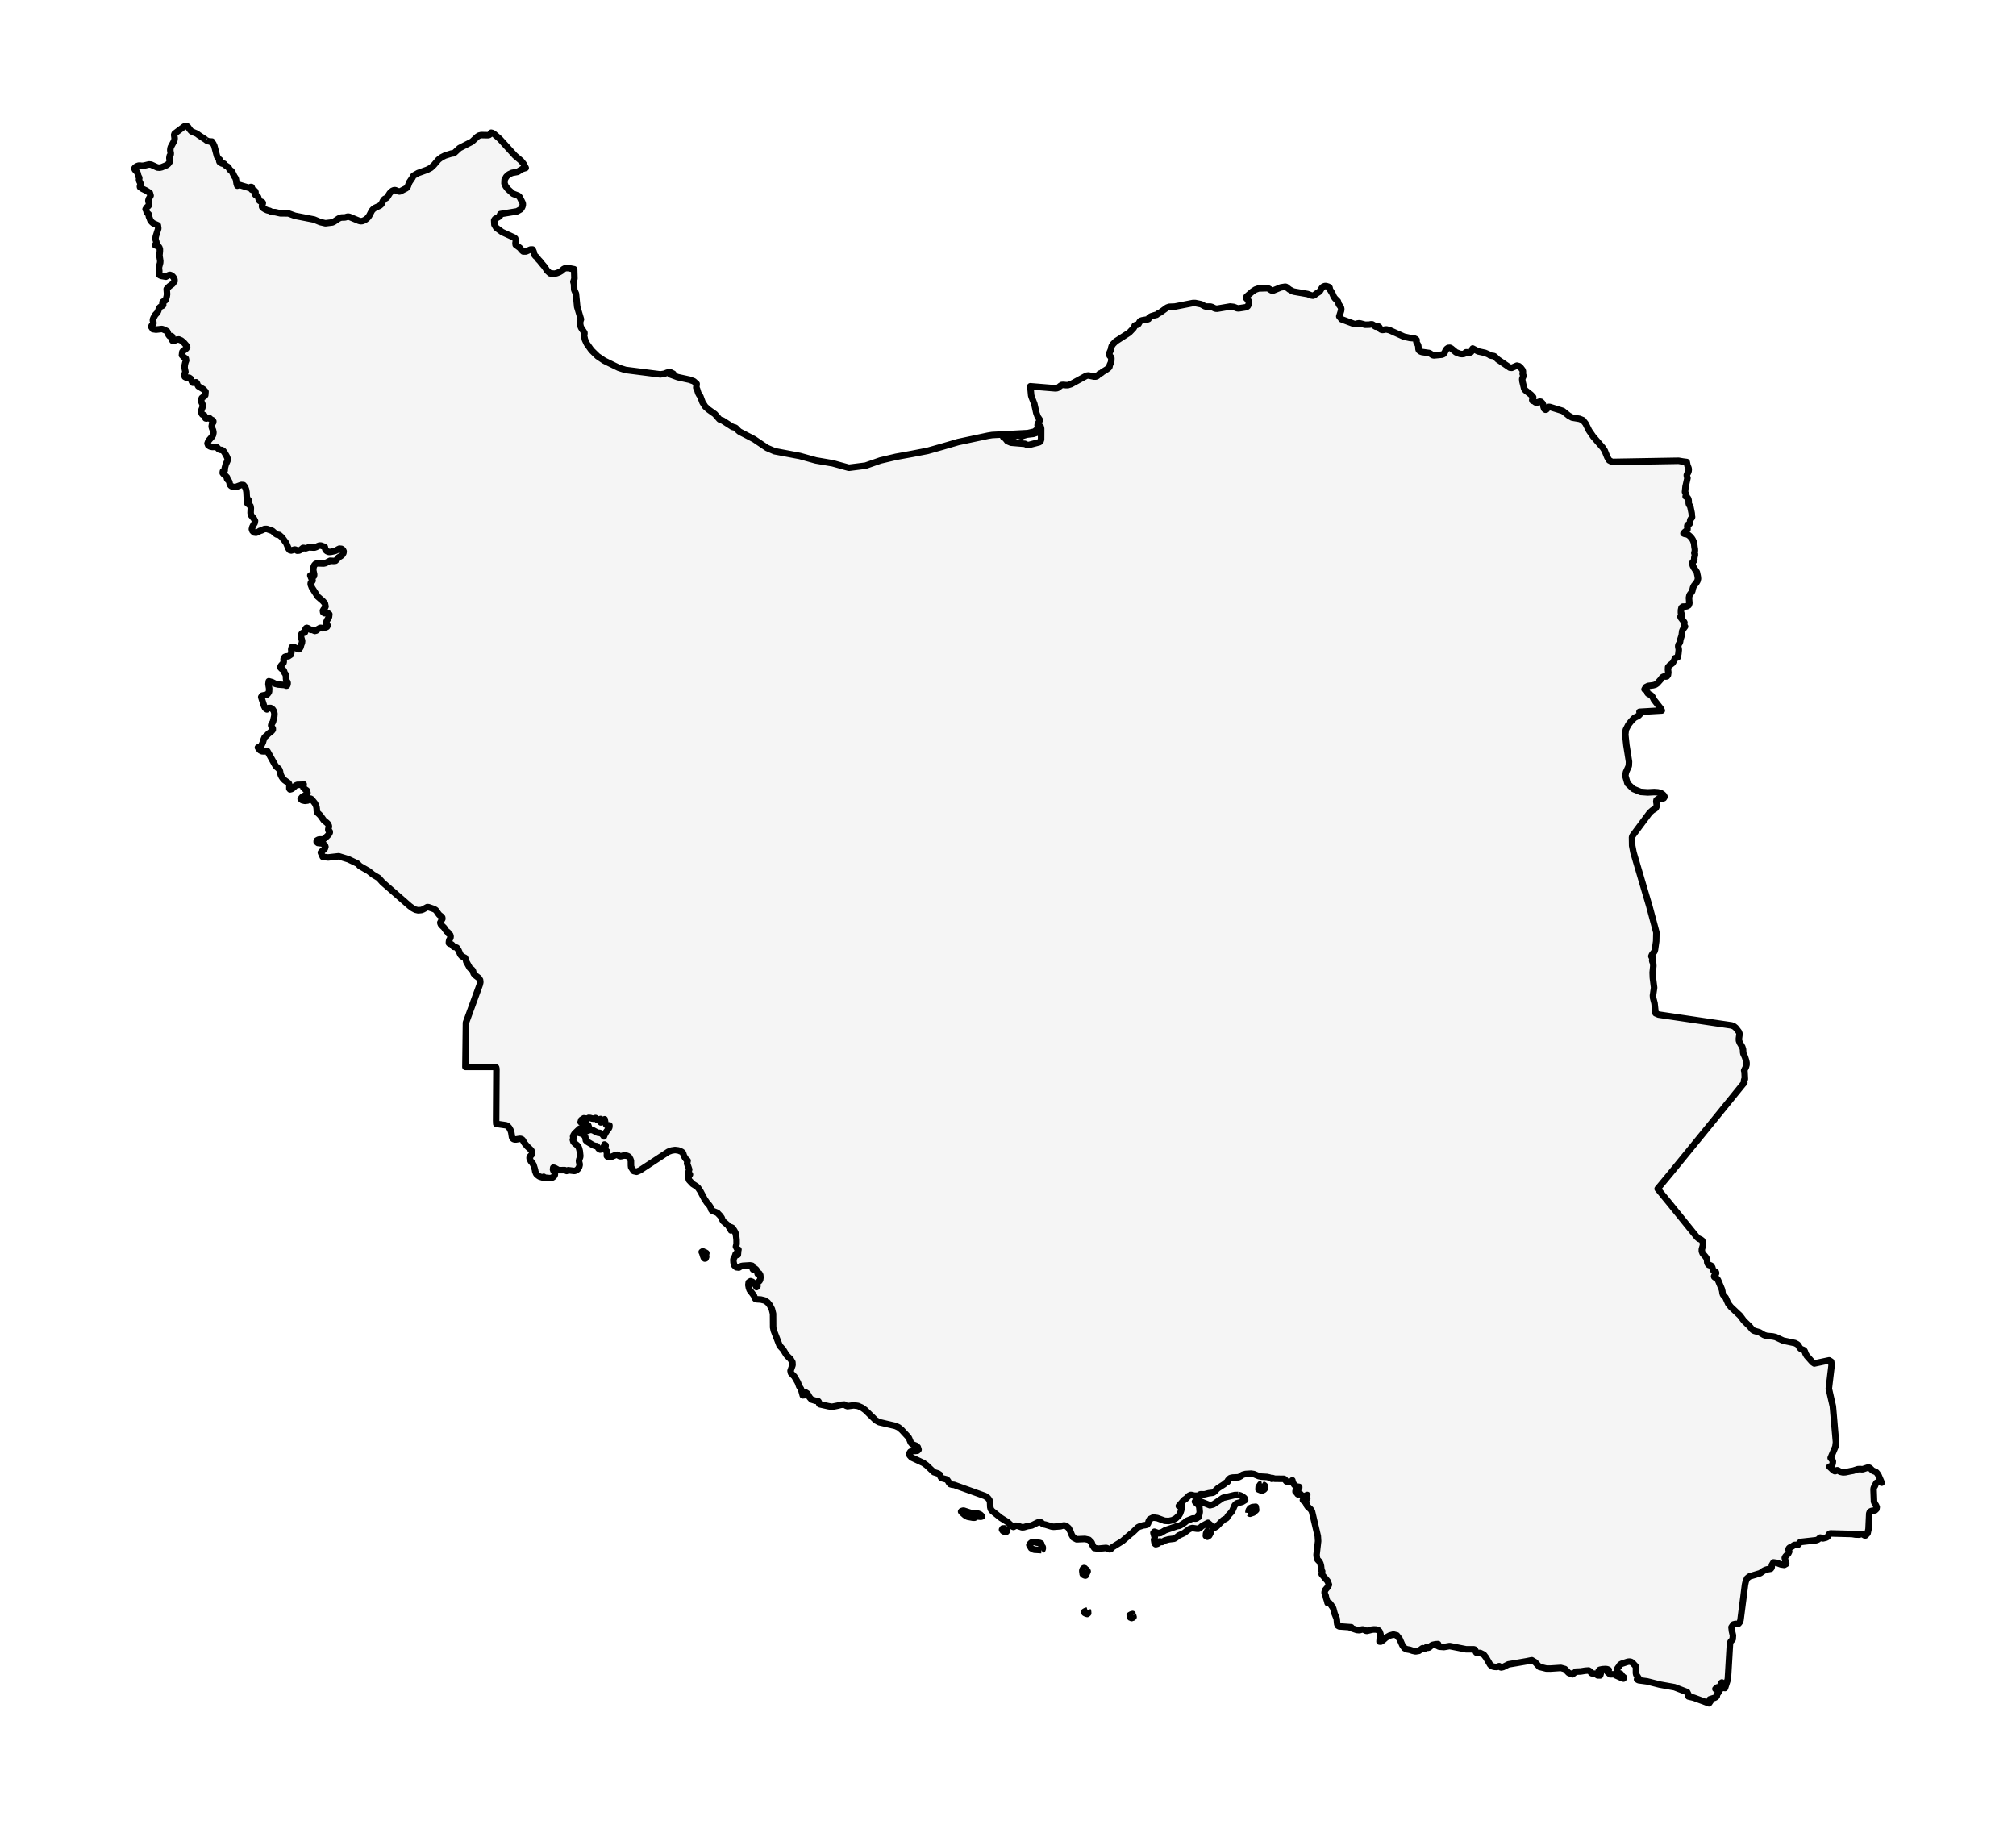 <?xml version="1.0" encoding="utf-8" standalone="no"?>
<!DOCTYPE svg PUBLIC "-//W3C//DTD SVG 1.1//EN"
  "http://www.w3.org/Graphics/SVG/1.1/DTD/svg11.dtd">
<svg xmlns:xlink="http://www.w3.org/1999/xlink" width="309.175pt" height="280.512pt" viewBox="0 0 309.175 280.512" xmlns="http://www.w3.org/2000/svg" version="1.1">
 <defs>
  <style type="text/css">*{stroke-linejoin: round; stroke-linecap: butt}</style>
 </defs>
 <g id="figure_1">
  <g id="patch_1">
   <path d="M 0 280.512 
L 309.175 280.512 
L 309.175 0 
L 0 0 
z
" style="fill: #ffffff"/>
  </g>
  <g id="axes_1">
   <g id="PatchCollection_1">
    <path d="M 31.595 21.46 
L 31.632 21.509 
L 31.83 21.614 
L 31.884 21.643 
L 32.181 21.696 
L 32.501 21.704 
L 32.459 21.779 
L 32.405 21.827 
L 32.698 22.019 
L 32.864 22.374 
L 33.28 23.954 
L 33.451 24.286 
L 33.741 24.521 
L 33.626 24.721 
L 33.677 24.838 
L 34.031 25.073 
L 34.104 25.087 
L 34.254 25.083 
L 34.362 25.11 
L 34.412 25.175 
L 34.442 25.249 
L 34.491 25.307 
L 34.992 25.622 
L 35.068 25.706 
L 35.114 25.823 
L 35.227 25.994 
L 35.367 26.149 
L 35.495 26.215 
L 35.607 26.374 
L 35.861 26.896 
L 35.945 27.068 
L 36.063 27.226 
L 36.159 27.403 
L 36.304 28.223 
L 36.394 28.472 
L 36.758 28.368 
L 38.204 28.808 
L 38.24 28.777 
L 38.336 28.717 
L 38.462 28.671 
L 38.593 28.685 
L 38.631 28.789 
L 38.596 28.943 
L 38.593 29.084 
L 38.729 29.145 
L 38.923 29.18 
L 39.108 29.287 
L 39.187 29.464 
L 39.067 29.706 
L 39.159 29.873 
L 39.28 29.956 
L 39.409 30.027 
L 39.54 30.155 
L 39.597 30.285 
L 39.706 30.638 
L 39.776 30.777 
L 39.908 30.867 
L 40.239 31.005 
L 40.306 31.115 
L 40.275 31.284 
L 40.218 31.422 
L 40.177 31.561 
L 40.202 31.738 
L 40.362 31.913 
L 40.657 32.096 
L 40.973 32.239 
L 41.139 32.28 
L 41.357 32.334 
L 41.643 32.488 
L 41.708 32.501 
L 41.814 32.523 
L 42.198 32.535 
L 42.989 32.714 
L 44.225 32.726 
L 44.936 32.984 
L 45.255 33.099 
L 48.181 33.669 
L 49.099 34.053 
L 49.905 34.241 
L 50.041 34.224 
L 50.966 34.111 
L 51.209 34.003 
L 51.93 33.519 
L 52.199 33.398 
L 52.383 33.36 
L 52.922 33.34 
L 53.258 33.239 
L 53.406 33.221 
L 53.595 33.259 
L 55.041 33.856 
L 55.291 33.92 
L 55.541 33.907 
L 55.842 33.794 
L 56.066 33.664 
L 56.281 33.5 
L 56.473 33.303 
L 56.632 33.068 
L 57.023 32.32 
L 57.208 32.099 
L 57.462 31.902 
L 58.266 31.523 
L 58.495 31.321 
L 58.728 30.822 
L 58.896 30.579 
L 59.004 30.497 
L 59.233 30.381 
L 59.344 30.299 
L 59.423 30.198 
L 59.779 29.627 
L 59.968 29.426 
L 60.179 29.264 
L 60.182 29.262 
L 60.413 29.164 
L 60.631 29.159 
L 61.018 29.318 
L 61.226 29.37 
L 61.395 29.341 
L 62.226 28.908 
L 62.321 28.859 
L 62.466 28.701 
L 62.537 28.579 
L 62.771 27.955 
L 63.273 27.216 
L 63.321 27.052 
L 63.456 26.911 
L 64.12 26.538 
L 65.503 26.042 
L 65.664 25.958 
L 66.081 25.74 
L 66.54 25.309 
L 66.542 25.307 
L 67.232 24.491 
L 67.685 24.142 
L 68.266 23.848 
L 69.237 23.544 
L 69.549 23.512 
L 69.728 23.399 
L 70.463 22.715 
L 70.712 22.587 
L 72.382 21.725 
L 72.978 21.169 
L 73.194 20.967 
L 73.463 20.796 
L 73.793 20.714 
L 74.849 20.733 
L 75.019 20.694 
L 75.164 20.571 
L 75.325 20.351 
L 75.331 20.353 
L 75.521 20.397 
L 75.79 20.566 
L 76.64 21.293 
L 78.973 23.859 
L 79.924 24.665 
L 80.315 25.156 
L 80.623 25.752 
L 80.477 25.794 
L 80.117 25.9 
L 79.386 26.353 
L 78.517 26.514 
L 78.049 26.736 
L 77.648 27.089 
L 77.392 27.556 
L 77.366 28.121 
L 77.553 28.562 
L 77.891 29.003 
L 78.682 29.71 
L 79.475 30.013 
L 79.684 30.202 
L 80.103 31.028 
L 80.177 31.236 
L 80.17 31.465 
L 80.105 31.688 
L 80.102 31.695 
L 79.995 31.907 
L 79.869 32.081 
L 79.867 32.081 
L 79.866 32.085 
L 79.294 32.412 
L 76.731 32.832 
L 76.683 32.938 
L 76.686 33.062 
L 76.646 33.168 
L 75.919 33.584 
L 75.79 33.771 
L 75.823 34.448 
L 76.098 34.917 
L 77.001 35.585 
L 78.838 36.426 
L 79.013 36.563 
L 79.05 36.699 
L 79.115 36.938 
L 79.058 37.26 
L 79.084 37.537 
L 79.757 38.038 
L 79.975 38.337 
L 80.226 38.558 
L 80.653 38.567 
L 81.356 38.262 
L 81.683 38.262 
L 81.842 38.618 
L 81.939 39.054 
L 82.118 39.277 
L 82.34 39.466 
L 82.569 39.797 
L 82.802 40.035 
L 83.009 40.307 
L 83.354 40.712 
L 83.534 40.924 
L 83.913 41.514 
L 84.356 41.915 
L 84.427 41.92 
L 85.068 41.97 
L 85.402 41.881 
L 85.778 41.732 
L 86.129 41.527 
L 86.403 41.27 
L 86.714 41.112 
L 87.158 41.115 
L 88.054 41.289 
L 88.095 42.734 
L 87.938 43.216 
L 88.035 43.566 
L 88.062 44.435 
L 88.324 45.042 
L 88.519 47.054 
L 89.093 48.971 
L 88.983 49.286 
L 88.969 49.66 
L 89.029 50.015 
L 89.135 50.268 
L 89.626 51.017 
L 89.63 51.187 
L 89.587 51.334 
L 89.566 51.452 
L 89.712 52.097 
L 90.001 52.715 
L 90.705 53.707 
L 91.639 54.62 
L 92.653 55.305 
L 94.892 56.402 
L 95.932 56.733 
L 101.268 57.412 
L 101.841 57.329 
L 102.314 57.146 
L 102.762 57.068 
L 103.257 57.311 
L 103.125 57.331 
L 102.972 57.291 
L 102.891 57.279 
L 102.783 57.412 
L 103.941 57.837 
L 105.746 58.229 
L 106.397 58.468 
L 106.836 58.861 
L 106.781 59.454 
L 106.903 59.683 
L 107.084 60.277 
L 107.21 60.515 
L 107.411 60.81 
L 107.738 61.699 
L 108.155 62.35 
L 108.639 62.789 
L 109.642 63.506 
L 110.328 64.295 
L 110.538 64.414 
L 110.808 64.487 
L 112.343 65.474 
L 112.631 65.537 
L 112.825 65.621 
L 113.235 66.042 
L 113.441 66.211 
L 115.631 67.344 
L 117.628 68.691 
L 118.793 69.194 
L 122.669 69.925 
L 125.143 70.61 
L 127.709 71.048 
L 130.181 71.732 
L 132.75 71.406 
L 135.033 70.61 
L 137.42 70.048 
L 139.893 69.599 
L 142.262 69.139 
L 144.638 68.466 
L 146.932 67.793 
L 151.538 66.812 
L 152.16 66.713 
L 157.623 66.418 
L 158.62 66.192 
L 159.297 65.649 
L 159.265 66.274 
L 158.479 66.535 
L 157.492 66.651 
L 156.857 66.839 
L 156.683 66.922 
L 156.484 66.892 
L 156.113 66.782 
L 155.904 66.813 
L 155.519 66.954 
L 155.306 66.996 
L 154.493 66.894 
L 153.781 66.894 
L 153.889 67.079 
L 154.085 67.14 
L 154.54 67.119 
L 154.263 67.208 
L 154.154 67.221 
L 154.489 67.645 
L 155.056 67.886 
L 157.214 68.068 
L 157.431 68.185 
L 157.668 68.264 
L 159.406 67.811 
L 159.57 67.68 
L 159.665 67.406 
L 159.672 65.706 
L 159.596 65.425 
L 159.392 65.312 
L 159.129 65.213 
L 159.168 64.973 
L 159.485 64.414 
L 159.155 63.927 
L 158.933 63.323 
L 158.624 61.934 
L 158.204 60.861 
L 158.14 60.627 
L 158.009 59.234 
L 161.797 59.546 
L 162.072 59.532 
L 162.323 59.431 
L 162.58 59.198 
L 162.837 59.035 
L 163.14 59.022 
L 163.46 59.062 
L 163.767 59.061 
L 164.262 58.906 
L 166.61 57.621 
L 166.924 57.575 
L 167.769 57.75 
L 168.076 57.745 
L 168.284 57.653 
L 168.626 57.306 
L 168.9 57.202 
L 169.073 57.048 
L 169.733 56.639 
L 170.085 56.361 
L 170.149 56.243 
L 170.192 55.991 
L 170.382 55.578 
L 170.425 55.344 
L 170.442 54.949 
L 170.425 54.834 
L 170.362 54.725 
L 170.198 54.587 
L 170.149 54.497 
L 170.135 54.151 
L 170.363 53.64 
L 170.425 53.313 
L 170.501 53.053 
L 170.682 52.779 
L 171.098 52.354 
L 173.182 51.006 
L 173.831 50.327 
L 173.94 50.155 
L 174.013 49.932 
L 174.181 49.845 
L 174.376 49.815 
L 174.525 49.762 
L 174.626 49.635 
L 174.778 49.335 
L 174.897 49.21 
L 175.165 49.125 
L 175.967 48.983 
L 176.138 48.92 
L 176.264 48.66 
L 176.565 48.502 
L 177.198 48.302 
L 177.356 48.282 
L 177.643 48.062 
L 177.93 47.925 
L 178.961 47.178 
L 179.298 47.05 
L 180.181 47.015 
L 182.925 46.475 
L 183.338 46.476 
L 184.198 46.654 
L 184.74 46.948 
L 184.944 47.012 
L 185.651 47.019 
L 185.885 47.087 
L 186.262 47.274 
L 186.456 47.333 
L 186.67 47.343 
L 188.655 47.005 
L 189.216 47.072 
L 189.284 47.098 
L 189.716 47.265 
L 189.941 47.294 
L 191.13 47.107 
L 191.348 46.955 
L 191.487 46.696 
L 191.536 46.391 
L 191.47 46.105 
L 191.093 45.7 
L 191.18 45.476 
L 192.056 44.718 
L 192.523 44.412 
L 193.028 44.232 
L 194.301 44.194 
L 194.538 44.248 
L 194.731 44.358 
L 194.906 44.488 
L 195.093 44.569 
L 195.317 44.531 
L 196.43 44.075 
L 197.094 43.969 
L 197.228 43.993 
L 197.771 44.406 
L 198.246 44.661 
L 198.461 44.727 
L 200.55 45.093 
L 201.101 45.305 
L 201.384 45.347 
L 201.635 45.216 
L 201.829 45.054 
L 202.278 44.776 
L 202.443 44.61 
L 202.722 44.155 
L 202.765 44.112 
L 202.886 43.99 
L 203.127 43.88 
L 203.279 43.862 
L 203.431 43.88 
L 203.728 43.974 
L 203.882 44.067 
L 203.92 44.174 
L 203.926 44.296 
L 203.985 44.441 
L 204.305 44.948 
L 204.556 45.517 
L 204.718 45.747 
L 205.173 46.206 
L 205.334 46.698 
L 205.631 47.093 
L 205.699 47.381 
L 205.665 47.655 
L 205.391 48.523 
L 205.742 48.96 
L 207.74 49.704 
L 207.959 49.675 
L 208.176 49.613 
L 208.411 49.578 
L 208.643 49.606 
L 209.351 49.798 
L 210.028 49.784 
L 210.236 49.734 
L 210.445 49.737 
L 210.632 49.845 
L 210.805 49.987 
L 210.983 50.093 
L 211.051 50.099 
L 211.101 50.104 
L 211.328 50.054 
L 211.442 50.081 
L 211.54 50.171 
L 211.666 50.42 
L 211.748 50.522 
L 211.956 50.603 
L 212.184 50.586 
L 212.418 50.535 
L 212.643 50.519 
L 213.124 50.641 
L 215.3 51.621 
L 216.216 51.823 
L 216.683 51.861 
L 216.907 51.909 
L 217.141 52.017 
L 217.247 52.128 
L 217.249 52.242 
L 217.219 52.36 
L 217.23 52.487 
L 217.449 52.872 
L 217.498 52.994 
L 217.534 53.294 
L 217.536 53.522 
L 217.603 53.709 
L 217.84 53.894 
L 218.076 53.979 
L 219.158 54.131 
L 219.333 54.21 
L 219.699 54.456 
L 219.893 54.504 
L 221.15 54.387 
L 221.391 54.278 
L 221.577 54.006 
L 221.705 53.731 
L 221.871 53.5 
L 222.086 53.353 
L 222.358 53.333 
L 222.584 53.444 
L 223.281 54.025 
L 223.881 54.257 
L 224.195 54.301 
L 224.508 54.27 
L 224.629 54.201 
L 224.716 54.103 
L 224.815 54.027 
L 224.973 54.027 
L 225.269 54.08 
L 225.411 54.07 
L 225.557 54.023 
L 225.742 53.806 
L 225.776 53.561 
L 225.852 53.447 
L 226.685 53.884 
L 227.762 54.117 
L 228.31 54.354 
L 228.505 54.487 
L 228.69 54.543 
L 229.093 54.6 
L 229.247 54.681 
L 229.7 55.123 
L 231.552 56.38 
L 231.849 56.406 
L 232.628 56.07 
L 232.948 56.149 
L 233.227 56.399 
L 233.495 56.749 
L 233.56 56.967 
L 233.516 57.331 
L 233.6 57.511 
L 233.638 57.648 
L 233.581 57.795 
L 233.495 57.956 
L 233.449 58.14 
L 233.482 58.484 
L 233.755 59.617 
L 233.917 59.843 
L 234.786 60.526 
L 235.047 60.801 
L 235.129 60.912 
L 235.112 60.992 
L 235.062 61.047 
L 235.042 61.092 
L 235.024 61.203 
L 234.983 61.338 
L 235.023 61.456 
L 235.251 61.513 
L 235.341 61.601 
L 235.453 61.686 
L 235.571 61.742 
L 235.686 61.748 
L 236.126 61.584 
L 236.331 61.618 
L 236.564 61.854 
L 236.663 62.11 
L 236.729 62.421 
L 236.825 62.694 
L 237.011 62.833 
L 237.143 62.806 
L 237.241 62.707 
L 237.403 62.465 
L 237.534 62.399 
L 237.681 62.409 
L 239.68 63.025 
L 240.591 63.755 
L 241.1 64.039 
L 242.239 64.231 
L 242.762 64.446 
L 243.173 64.968 
L 243.694 66.021 
L 244.335 66.951 
L 245.806 68.656 
L 246.099 69.106 
L 246.502 70.114 
L 246.787 70.593 
L 247.246 70.836 
L 249.453 70.798 
L 251.394 70.765 
L 254.355 70.713 
L 256.001 70.685 
L 257.424 70.661 
L 258.114 70.777 
L 258.678 70.85 
L 258.791 71.409 
L 258.906 71.662 
L 258.958 71.815 
L 258.981 72.021 
L 258.961 72.223 
L 258.906 72.407 
L 258.831 72.565 
L 258.745 72.69 
L 258.685 72.864 
L 258.708 73.062 
L 258.791 73.308 
L 258.493 74.632 
L 258.413 75.439 
L 258.611 75.909 
L 258.566 75.975 
L 258.545 76.021 
L 258.507 76.135 
L 258.641 76.19 
L 258.751 76.275 
L 258.837 76.374 
L 258.895 76.471 
L 258.951 76.644 
L 258.975 76.815 
L 258.981 77.197 
L 259.027 77.357 
L 259.229 77.678 
L 259.437 78.7 
L 259.473 79.195 
L 259.496 79.28 
L 259.468 79.381 
L 259.322 79.564 
L 259.253 79.677 
L 259.21 79.824 
L 259.186 79.986 
L 259.18 80.136 
L 259.127 80.314 
L 259.009 80.396 
L 258.879 80.445 
L 258.791 80.524 
L 258.751 80.722 
L 258.8 81.053 
L 258.791 81.207 
L 258.622 81.38 
L 258.339 81.604 
L 258.179 81.798 
L 258.37 81.881 
L 258.71 81.932 
L 258.991 82.077 
L 259.233 82.292 
L 259.456 82.554 
L 259.599 82.782 
L 259.722 83.058 
L 259.81 83.349 
L 259.873 83.938 
L 259.923 84.185 
L 259.932 84.452 
L 259.843 84.821 
L 259.932 84.941 
L 259.935 85.104 
L 259.843 85.494 
L 259.833 85.586 
L 259.843 85.877 
L 259.801 85.992 
L 259.612 86.171 
L 259.557 86.27 
L 259.593 86.709 
L 259.783 87.08 
L 260.12 87.587 
L 260.222 87.74 
L 260.368 88.413 
L 260.402 88.745 
L 260.316 89.086 
L 260.131 89.397 
L 259.806 89.781 
L 259.652 90.097 
L 259.532 90.613 
L 259.456 90.781 
L 259.164 91.161 
L 259.084 91.343 
L 259.019 91.68 
L 259.084 92.526 
L 258.974 92.818 
L 258.707 92.966 
L 258.375 93.02 
L 258.08 93.027 
L 257.88 93.187 
L 257.798 93.537 
L 257.787 93.888 
L 257.797 94.047 
L 257.875 94.119 
L 257.942 94.277 
L 257.936 94.435 
L 257.797 94.506 
L 257.714 94.58 
L 257.786 94.744 
L 258.279 95.391 
L 258.318 95.46 
L 258.291 95.647 
L 258.253 95.794 
L 258.275 95.929 
L 258.421 96.078 
L 258.085 96.537 
L 257.985 96.772 
L 257.902 97.452 
L 257.7 98.069 
L 257.654 98.39 
L 257.611 98.548 
L 257.414 98.857 
L 257.37 99.063 
L 257.384 99.232 
L 257.446 99.538 
L 257.456 99.68 
L 257.395 100.261 
L 257.285 100.804 
L 256.859 100.943 
L 256.78 101.215 
L 256.51 101.687 
L 256.071 102.022 
L 255.82 102.309 
L 255.803 102.697 
L 255.849 103.122 
L 255.793 103.522 
L 255.648 103.71 
L 255.486 103.748 
L 255.305 103.734 
L 255.111 103.764 
L 254.925 103.869 
L 254.834 103.978 
L 254.764 104.109 
L 254.134 104.813 
L 253.863 104.994 
L 253.517 105.089 
L 252.757 105.189 
L 252.411 105.363 
L 252.208 105.709 
L 252.355 105.73 
L 252.474 105.795 
L 252.563 105.908 
L 252.682 106.301 
L 252.806 106.415 
L 253.146 106.568 
L 253.314 106.717 
L 253.449 106.908 
L 253.668 107.336 
L 254.698 108.648 
L 254.856 108.957 
L 253.822 109.016 
L 252.411 109.101 
L 251.43 109.158 
L 251.526 109.508 
L 251.309 109.741 
L 250.649 110.085 
L 250.163 110.582 
L 249.726 111.14 
L 249.335 111.914 
L 249.252 112.65 
L 249.275 112.87 
L 249.427 114.295 
L 249.825 116.808 
L 249.794 117.454 
L 249.365 118.408 
L 249.254 118.947 
L 249.599 120.147 
L 250.474 120.979 
L 251.595 121.438 
L 252.682 121.52 
L 253.702 121.466 
L 254.239 121.505 
L 254.705 121.622 
L 254.921 121.746 
L 255.154 121.955 
L 255.278 122.19 
L 255.263 122.216 
L 255.156 122.397 
L 254.951 122.471 
L 254.292 122.515 
L 254.047 122.677 
L 254.007 122.914 
L 254.055 123.188 
L 254.081 123.471 
L 254.004 123.799 
L 253.859 123.986 
L 253.404 124.268 
L 253.004 124.62 
L 252.476 125.332 
L 251.8 126.242 
L 251.045 127.254 
L 250.374 128.157 
L 250.289 128.386 
L 250.309 129.686 
L 250.512 130.737 
L 250.909 132.085 
L 251.38 133.678 
L 251.863 135.321 
L 252.374 137.052 
L 252.938 138.955 
L 253.549 141.235 
L 254.021 142.995 
L 253.992 144.334 
L 253.806 145.643 
L 253.723 145.917 
L 253.36 146.388 
L 253.252 146.641 
L 253.299 146.742 
L 253.416 146.81 
L 253.497 146.902 
L 253.378 147.264 
L 253.407 147.433 
L 253.476 147.595 
L 253.53 147.771 
L 253.555 148.128 
L 253.451 149.144 
L 253.482 149.94 
L 253.674 151.462 
L 253.497 152.677 
L 253.53 153.062 
L 253.738 153.857 
L 253.902 155.397 
L 254.364 155.594 
L 255.766 155.802 
L 258.091 156.147 
L 258.114 156.15 
L 260.468 156.499 
L 263.19 156.903 
L 264.792 157.139 
L 265.554 157.251 
L 265.912 157.395 
L 266.184 157.614 
L 266.681 158.255 
L 266.777 158.559 
L 266.681 159.265 
L 266.686 159.592 
L 266.821 159.928 
L 267.193 160.554 
L 267.31 160.923 
L 267.333 161.405 
L 267.368 161.576 
L 267.61 162.098 
L 267.78 162.635 
L 267.847 162.963 
L 267.848 163.285 
L 267.749 163.631 
L 267.484 164.166 
L 267.544 164.358 
L 267.597 165.481 
L 267.514 165.529 
L 267.48 165.644 
L 267.46 165.941 
L 267.478 165.959 
L 267.513 166.046 
L 267.276 166.304 
L 266.13 167.716 
L 264.375 169.88 
L 262.785 171.843 
L 261.656 173.228 
L 260.154 175.07 
L 259.369 176.033 
L 258.223 177.438 
L 256.077 180.067 
L 256.073 180.071 
L 255.018 181.342 
L 254.216 182.307 
L 255.337 183.675 
L 256.071 184.569 
L 256.978 185.69 
L 258.024 186.98 
L 259.11 188.324 
L 260.252 189.732 
L 260.523 189.962 
L 260.816 190.081 
L 261.06 190.262 
L 261.187 190.679 
L 261.161 191 
L 260.996 191.576 
L 260.996 191.898 
L 261.128 192.233 
L 261.57 192.738 
L 261.748 193.021 
L 261.791 193.205 
L 261.829 193.615 
L 261.9 193.803 
L 262.048 193.976 
L 262.174 194.023 
L 262.302 194.04 
L 262.453 194.123 
L 262.595 194.356 
L 262.668 194.636 
L 262.774 194.875 
L 263.012 194.98 
L 263.147 195.092 
L 263.187 195.234 
L 263.14 195.384 
L 263.012 195.525 
L 262.912 195.631 
L 262.873 195.732 
L 262.905 195.828 
L 263.012 195.914 
L 263.191 195.999 
L 263.346 196.127 
L 263.468 196.297 
L 264.055 197.699 
L 264.135 198.018 
L 264.168 198.294 
L 264.24 198.54 
L 264.64 199.005 
L 265.038 199.91 
L 265.441 200.425 
L 266.873 201.78 
L 267.45 202.559 
L 268.331 203.411 
L 268.77 203.94 
L 269.026 204.086 
L 269.857 204.328 
L 270.519 204.728 
L 270.939 204.865 
L 271.862 204.947 
L 272.305 205.047 
L 273.46 205.587 
L 275.294 205.974 
L 275.679 206.184 
L 275.84 206.382 
L 275.959 206.602 
L 276.101 206.802 
L 276.327 206.935 
L 276.558 207.013 
L 276.703 207.11 
L 276.799 207.276 
L 276.889 207.562 
L 277.091 207.917 
L 277.968 208.91 
L 278.248 209.096 
L 280.52 208.614 
L 280.829 208.81 
L 280.896 209.385 
L 280.692 211.074 
L 280.47 212.945 
L 280.727 214.082 
L 281.089 215.662 
L 281.174 216.64 
L 281.289 217.968 
L 281.359 218.794 
L 281.492 220.31 
L 281.567 221.167 
L 281.482 221.851 
L 280.753 223.582 
L 281.025 223.93 
L 281.094 224.109 
L 281.068 224.375 
L 281.004 224.611 
L 280.92 224.794 
L 280.783 224.904 
L 280.563 224.918 
L 281.163 225.483 
L 281.372 225.603 
L 281.482 225.6 
L 281.672 225.483 
L 281.77 225.464 
L 281.882 225.503 
L 282.207 225.694 
L 282.646 225.795 
L 283.023 225.772 
L 283.832 225.603 
L 284.192 225.544 
L 284.919 225.307 
L 285.288 225.287 
L 285.519 225.313 
L 285.698 225.307 
L 286.457 225.052 
L 286.598 225.056 
L 286.77 225.121 
L 287.13 225.471 
L 287.288 225.574 
L 287.631 225.705 
L 287.757 225.79 
L 287.905 225.961 
L 288.103 226.269 
L 288.576 227.377 
L 288.337 227.277 
L 288.034 227.28 
L 287.761 227.405 
L 287.609 227.669 
L 287.557 227.835 
L 287.41 228.058 
L 287.351 228.223 
L 287.331 228.417 
L 287.401 230.273 
L 287.526 230.581 
L 287.699 230.849 
L 287.816 231.114 
L 287.771 231.415 
L 287.563 231.615 
L 286.999 231.711 
L 286.77 231.838 
L 286.669 232.097 
L 286.559 234.485 
L 286.413 235.142 
L 286.101 235.465 
L 285.961 235.459 
L 285.853 235.399 
L 285.753 235.323 
L 285.633 235.265 
L 285.5 235.252 
L 285.095 235.348 
L 284.547 235.332 
L 284.007 235.244 
L 282.751 235.21 
L 281.664 235.182 
L 280.718 235.157 
L 280.568 235.204 
L 280.461 235.353 
L 280.318 235.635 
L 280.225 235.71 
L 280.121 235.77 
L 280.002 235.817 
L 279.573 235.921 
L 279.454 235.912 
L 279.299 235.831 
L 279.15 235.799 
L 279.031 235.877 
L 278.921 235.999 
L 278.806 236.095 
L 278.522 236.2 
L 276.199 236.462 
L 276.067 236.503 
L 275.958 236.593 
L 275.845 236.807 
L 275.764 236.885 
L 275.621 236.925 
L 275.328 236.911 
L 275.198 236.925 
L 275.083 236.98 
L 274.904 237.119 
L 274.79 237.188 
L 274.519 237.303 
L 274.398 237.383 
L 274.311 237.507 
L 274.285 237.652 
L 274.327 237.76 
L 274.38 237.852 
L 274.393 237.954 
L 274.249 238.241 
L 273.813 238.696 
L 273.714 238.9 
L 273.79 239.277 
L 273.926 239.58 
L 273.938 239.814 
L 273.637 239.984 
L 273.116 239.906 
L 272.499 239.673 
L 271.977 239.599 
L 271.741 239.999 
L 271.691 240.403 
L 271.565 240.572 
L 270.99 240.675 
L 270.706 240.769 
L 270.447 240.905 
L 269.949 241.257 
L 268.275 241.764 
L 267.939 242.043 
L 267.737 242.486 
L 267.619 242.996 
L 267.491 243.996 
L 267.381 244.881 
L 267.249 245.904 
L 267.074 247.272 
L 266.927 248.42 
L 266.85 248.71 
L 266.639 248.984 
L 266.398 249.043 
L 266.13 249.037 
L 265.836 249.112 
L 265.543 249.545 
L 265.612 250.15 
L 265.765 250.801 
L 265.725 251.368 
L 265.638 251.497 
L 265.434 251.713 
L 265.352 251.871 
L 265.305 252.108 
L 265.247 253.068 
L 265.164 254.476 
L 265.067 256.113 
L 264.983 257.498 
L 264.542 258.87 
L 264.454 258.63 
L 264.424 258.354 
L 264.183 258.167 
L 264.14 258.066 
L 264.073 258.015 
L 263.937 258.11 
L 263.898 258.204 
L 263.878 258.468 
L 263.835 258.569 
L 263.911 258.647 
L 264.049 258.821 
L 264.127 258.896 
L 263.83 258.86 
L 263.605 258.762 
L 263.376 258.759 
L 263.075 259.008 
L 263.403 259.121 
L 263.539 259.202 
L 263.653 259.345 
L 263.578 259.504 
L 263.361 259.804 
L 263.297 259.978 
L 263.297 260.065 
L 263.281 260.13 
L 263.171 260.243 
L 262.972 260.357 
L 262.215 260.6 
L 262.416 260.751 
L 262.092 261.216 
L 259.757 260.353 
L 258.945 260.166 
L 258.951 259.897 
L 258.74 259.489 
L 256.801 258.743 
L 254.526 258.335 
L 252.597 257.845 
L 251.288 257.671 
L 251.059 257.536 
L 251.273 257.324 
L 250.937 256.806 
L 250.893 256.585 
L 250.89 255.662 
L 250.846 255.518 
L 250.341 254.98 
L 250.125 254.844 
L 249.881 254.811 
L 249.632 254.837 
L 248.681 255.152 
L 248.443 255.293 
L 248.311 255.517 
L 248.094 255.799 
L 247.982 255.979 
L 247.979 256.087 
L 248.021 256.191 
L 248.076 256.525 
L 248.143 256.57 
L 248.238 256.581 
L 248.392 256.662 
L 248.512 256.66 
L 248.57 256.702 
L 248.626 256.806 
L 248.772 256.974 
L 248.62 256.951 
L 248.618 256.987 
L 249.02 257.209 
L 248.981 257.42 
L 248.82 257.378 
L 248.374 257.178 
L 247.809 256.927 
L 247.528 256.757 
L 246.926 256.769 
L 246.525 256.416 
L 246.655 256.154 
L 246.714 256.09 
L 246.512 255.991 
L 246.26 255.951 
L 245.758 255.977 
L 245.373 256.058 
L 245.292 256.09 
L 245.168 256.24 
L 245.168 256.337 
L 245.203 256.418 
L 245.493 256.63 
L 245.399 256.936 
L 245.021 256.933 
L 244.742 256.734 
L 244.589 256.68 
L 244.115 256.605 
L 244.007 256.518 
L 243.854 256.304 
L 243.634 256.175 
L 243.124 256.21 
L 242.418 256.325 
L 241.673 256.357 
L 241.16 256.769 
L 240.575 256.552 
L 239.994 255.957 
L 239.37 255.782 
L 237.763 255.889 
L 237.137 255.882 
L 236.082 255.62 
L 235.422 254.901 
L 234.914 254.602 
L 234.128 254.763 
L 232.488 255.045 
L 232.099 255.11 
L 231.325 255.239 
L 230.534 255.64 
L 230.24 255.711 
L 230.123 255.686 
L 230.02 255.578 
L 229.92 255.51 
L 229.8 255.54 
L 229.671 255.604 
L 229.542 255.64 
L 229.224 255.622 
L 228.949 255.562 
L 228.715 255.455 
L 228.535 255.293 
L 227.893 254.193 
L 227.552 253.751 
L 227.01 253.486 
L 226.526 253.498 
L 226.397 253.43 
L 226.311 253.274 
L 226.262 253.111 
L 226.187 252.978 
L 226.028 252.925 
L 224.838 252.925 
L 222.317 252.431 
L 221.453 252.579 
L 220.708 252.525 
L 220.448 252.392 
L 220.548 252.129 
L 220.141 252.157 
L 219.696 252.252 
L 219.509 252.357 
L 219.189 252.643 
L 218.979 252.7 
L 218.883 252.659 
L 218.835 252.592 
L 218.767 252.594 
L 218.605 252.756 
L 218.494 252.842 
L 218.352 252.89 
L 218.23 252.872 
L 218.179 252.756 
L 218.098 252.796 
L 217.61 253.16 
L 217.098 253.246 
L 216.646 253.152 
L 216.207 253.002 
L 215.747 252.925 
L 215.374 252.739 
L 215.068 252.296 
L 214.653 251.354 
L 214.222 250.794 
L 213.695 250.661 
L 213.123 250.82 
L 212.56 251.129 
L 212.087 251.541 
L 211.782 251.744 
L 211.564 251.742 
L 211.621 251.017 
L 211.675 250.828 
L 211.713 250.746 
L 211.721 250.686 
L 211.699 250.558 
L 211.557 250.182 
L 211.34 249.98 
L 211.05 249.898 
L 210.703 249.885 
L 210.39 249.919 
L 209.622 250.108 
L 209.452 250.074 
L 209.163 249.919 
L 209.001 249.885 
L 208.842 249.901 
L 208.567 249.978 
L 208.424 249.996 
L 208.079 249.966 
L 207.132 249.648 
L 207.236 249.547 
L 205.379 249.416 
L 205.175 249.299 
L 205.076 249.042 
L 204.997 248.237 
L 204.66 247.404 
L 204.487 246.738 
L 204.371 246.424 
L 204.233 246.291 
L 204.211 246.228 
L 203.901 245.831 
L 203.84 245.818 
L 203.664 245.85 
L 203.607 245.831 
L 203.582 245.763 
L 203.545 245.569 
L 203.356 244.979 
L 203.301 244.704 
L 203.166 244.385 
L 203.135 244.189 
L 203.223 243.848 
L 203.655 243.345 
L 203.806 243.016 
L 203.616 242.49 
L 202.698 241.412 
L 202.772 240.974 
L 202.67 240.872 
L 202.589 240.128 
L 202.491 239.758 
L 202.338 239.463 
L 202.071 239.188 
L 202.005 239.065 
L 201.966 238.919 
L 201.915 238.543 
L 201.911 238.392 
L 202.148 236.34 
L 202.1 235.574 
L 201.197 231.756 
L 201.007 231.462 
L 200.536 231.027 
L 200.367 230.767 
L 200.385 230.502 
L 199.958 230.201 
L 199.817 230.043 
L 200.019 230.057 
L 200.171 229.994 
L 200.311 229.9 
L 200.48 229.818 
L 200.363 229.706 
L 200.345 229.551 
L 200.393 229.391 
L 200.48 229.256 
L 200.053 229.452 
L 199.912 229.481 
L 199.783 229.447 
L 199.702 229.37 
L 199.644 229.293 
L 199.577 229.256 
L 199.505 229.2 
L 199.432 229.092 
L 199.336 229.026 
L 199.065 229.167 
L 198.984 229.111 
L 198.949 228.975 
L 198.955 228.808 
L 198.777 228.851 
L 198.682 228.765 
L 198.686 228.644 
L 198.817 228.583 
L 198.885 228.526 
L 199.129 228.247 
L 199.249 228.144 
L 199.249 228.022 
L 198.842 227.962 
L 198.51 227.725 
L 198.285 227.382 
L 198.197 227.011 
L 198.036 227.179 
L 197.858 227.245 
L 197.482 227.246 
L 197.274 227.175 
L 197.146 227.016 
L 197.042 226.858 
L 196.909 226.787 
L 195.469 226.769 
L 195.155 226.664 
L 195.06 226.787 
L 194.724 226.589 
L 194.307 226.498 
L 193.44 226.45 
L 193.029 226.365 
L 192.302 226.058 
L 191.87 225.991 
L 191.011 226.042 
L 190.573 226.161 
L 190.253 226.394 
L 189.956 226.545 
L 189.054 226.587 
L 188.687 226.664 
L 188.574 226.745 
L 188.342 226.987 
L 188.296 227.067 
L 188.267 227.241 
L 188.193 227.296 
L 188.086 227.32 
L 187.966 227.404 
L 187.726 227.618 
L 186.793 228.215 
L 186.458 228.516 
L 186.452 228.583 
L 186.38 228.636 
L 186.127 228.867 
L 185.975 228.921 
L 185.356 228.997 
L 184.782 229.145 
L 184.634 229.162 
L 184.17 229.145 
L 184.017 229.179 
L 183.811 229.334 
L 183.689 229.369 
L 183.17 229.369 
L 182.733 229.26 
L 182.594 229.256 
L 182.331 229.381 
L 181.866 229.84 
L 181.689 229.941 
L 181.536 230.067 
L 180.785 230.952 
L 180.984 230.882 
L 181.07 230.832 
L 181.172 230.727 
L 181.228 231.13 
L 181.145 231.622 
L 180.98 232.088 
L 180.785 232.421 
L 180.33 232.848 
L 179.807 233.128 
L 179.227 233.254 
L 178.603 233.217 
L 177.485 232.807 
L 176.848 232.717 
L 176.321 232.982 
L 176.156 233.295 
L 176.081 233.589 
L 175.946 233.805 
L 175.61 233.891 
L 175.338 233.924 
L 174.728 234.114 
L 174.522 234.217 
L 173.615 235.079 
L 173.461 235.182 
L 172.126 236.333 
L 170.617 237.268 
L 170.523 237.356 
L 170.436 237.464 
L 170.333 237.557 
L 170.187 237.596 
L 170.013 237.563 
L 169.778 237.415 
L 169.613 237.381 
L 168.421 237.494 
L 167.813 237.392 
L 167.575 237.018 
L 167.405 236.541 
L 166.998 236.135 
L 166.378 236.006 
L 165.115 236.058 
L 164.612 235.799 
L 164.363 235.376 
L 164.157 234.85 
L 163.895 234.347 
L 163.484 233.992 
L 163.189 233.932 
L 162.911 233.98 
L 162.643 234.061 
L 161.586 234.138 
L 161.294 234.104 
L 160.341 233.809 
L 160.101 233.769 
L 159.952 233.719 
L 159.686 233.494 
L 159.57 233.432 
L 159.426 233.426 
L 159.139 233.489 
L 158.226 233.943 
L 157.589 234.036 
L 157.024 234.204 
L 156.719 234.217 
L 156.099 234.004 
L 155.76 233.975 
L 155.435 234.161 
L 155.265 234.098 
L 154.54 233.432 
L 153.496 232.779 
L 152.148 231.701 
L 151.95 231.442 
L 151.869 231.121 
L 151.837 230.338 
L 151.726 230.011 
L 151.49 229.706 
L 151.046 229.412 
L 146.325 227.713 
L 146.021 227.685 
L 145.723 227.594 
L 145.538 227.376 
L 145.391 227.115 
L 145.217 226.889 
L 144.39 226.669 
L 144.261 226.506 
L 144.141 226.149 
L 143.858 225.967 
L 143.22 225.766 
L 142.101 224.706 
L 141.608 224.351 
L 140.866 224.005 
L 139.791 223.502 
L 139.505 223.184 
L 139.483 222.847 
L 139.614 222.638 
L 139.845 222.53 
L 140.136 222.5 
L 140.395 222.509 
L 140.696 222.476 
L 140.869 222.313 
L 140.746 221.929 
L 140.524 221.727 
L 139.96 221.5 
L 139.75 221.317 
L 139.641 221.121 
L 139.418 220.581 
L 139.323 220.414 
L 138.281 219.284 
L 137.824 218.903 
L 137.317 218.673 
L 134.843 218.101 
L 134.32 217.824 
L 132.682 216.227 
L 132.174 215.865 
L 131.6 215.613 
L 130.94 215.519 
L 129.976 215.643 
L 129.756 215.569 
L 129.495 215.396 
L 128.999 215.434 
L 128.463 215.568 
L 127.596 215.738 
L 127.049 215.648 
L 125.849 215.383 
L 125.685 215.34 
L 125.615 215.234 
L 125.598 215.077 
L 125.552 214.954 
L 125.479 214.874 
L 125.046 214.809 
L 124.453 214.621 
L 124.157 214.285 
L 123.838 213.725 
L 123.506 213.501 
L 123.398 213.961 
L 123.113 213.985 
L 122.841 213.003 
L 122.568 212.593 
L 122.354 211.996 
L 121.831 211.1 
L 121.593 210.864 
L 121.307 210.553 
L 121.238 210.222 
L 121.545 209.338 
L 121.523 208.901 
L 121.238 208.415 
L 120.755 207.955 
L 120.583 207.741 
L 120.094 206.946 
L 119.637 206.44 
L 119.532 206.272 
L 118.683 204.083 
L 118.569 203.567 
L 118.555 201.472 
L 118.379 200.761 
L 118.067 200.159 
L 117.714 199.721 
L 117.267 199.434 
L 116.681 199.291 
L 116.119 199.258 
L 115.843 199.181 
L 115.726 199.005 
L 115.619 198.68 
L 114.966 197.821 
L 114.854 197.511 
L 114.77 197.058 
L 114.822 196.652 
L 115.109 196.474 
L 115.38 196.572 
L 115.653 196.811 
L 115.882 197.109 
L 116.017 197.382 
L 116.164 197.25 
L 116.146 197.13 
L 116.083 196.994 
L 116.103 196.811 
L 116.202 196.692 
L 116.483 196.431 
L 116.576 196.26 
L 116.624 195.901 
L 116.59 195.52 
L 116.454 195.283 
L 116.198 195.352 
L 116.081 194.875 
L 115.988 194.707 
L 115.818 194.556 
L 115.735 194.576 
L 115.607 194.646 
L 115.492 194.684 
L 115.441 194.611 
L 115.424 194.333 
L 115.397 194.195 
L 115.346 194.106 
L 115.014 194.048 
L 113.929 194.115 
L 113.679 194.163 
L 113.31 194.389 
L 112.924 194.34 
L 112.618 194.06 
L 112.495 193.601 
L 112.469 193.204 
L 112.506 193.003 
L 112.631 192.804 
L 112.73 192.582 
L 112.82 192.309 
L 112.947 192.188 
L 113.157 192.422 
L 113.218 191.751 
L 113.252 191.636 
L 113.118 191.59 
L 113.031 191.492 
L 112.863 191.176 
L 112.962 190.773 
L 112.957 190.133 
L 112.886 189.48 
L 112.777 189.033 
L 112.594 188.693 
L 112.325 188.311 
L 112.113 188.205 
L 112.106 188.696 
L 112.025 188.515 
L 111.632 187.901 
L 110.9 187.276 
L 110.78 187.064 
L 110.685 186.781 
L 110.466 186.464 
L 110.012 185.992 
L 109.192 185.652 
L 109.065 185.482 
L 108.978 185.155 
L 108.776 184.841 
L 108.401 184.41 
L 108.03 183.856 
L 107.4 182.666 
L 107.066 182.164 
L 106.806 181.929 
L 106.233 181.568 
L 105.692 180.994 
L 105.643 180.919 
L 105.603 180.721 
L 105.59 180.419 
L 105.541 180.245 
L 105.759 180.219 
L 105.809 180.122 
L 105.728 180.004 
L 105.541 179.908 
L 105.691 179.352 
L 105.372 178.42 
L 105.454 177.991 
L 105.258 177.832 
L 105.04 177.533 
L 104.857 177.198 
L 104.783 176.929 
L 104.7 176.756 
L 104.498 176.611 
L 104.384 176.565 
L 104.015 176.419 
L 103.518 176.359 
L 103.001 176.439 
L 102.495 176.622 
L 98.139 179.48 
L 97.635 179.698 
L 97.188 179.598 
L 96.797 179.01 
L 96.763 178.743 
L 96.757 178.001 
L 96.649 177.715 
L 96.548 177.568 
L 96.513 177.479 
L 96.46 177.409 
L 96.311 177.316 
L 96.176 177.259 
L 96.045 177.226 
L 95.744 177.204 
L 95.597 177.221 
L 95.297 177.298 
L 95.129 177.316 
L 94.975 177.282 
L 94.775 177.128 
L 94.657 177.093 
L 94.37 177.142 
L 93.851 177.368 
L 93.565 177.429 
L 93.202 177.402 
L 93.071 177.26 
L 93.09 176.582 
L 93.049 176.531 
L 92.857 176.392 
L 92.798 176.295 
L 92.791 176.206 
L 92.798 175.959 
L 92.819 175.835 
L 92.877 175.729 
L 92.87 175.625 
L 92.703 175.511 
L 92.623 175.791 
L 92.477 176.066 
L 92.277 176.26 
L 92.04 176.295 
L 91.789 176.135 
L 91.67 175.925 
L 91.521 175.759 
L 91.281 175.736 
L 90.959 175.62 
L 90.04 175.07 
L 89.851 174.887 
L 89.759 174.357 
L 89.515 174.026 
L 89.151 173.833 
L 88.705 173.714 
L 88.853 173.444 
L 89.086 173.38 
L 89.653 173.48 
L 89.949 173.464 
L 90.406 173.304 
L 90.66 173.264 
L 90.943 173.335 
L 91.512 173.643 
L 91.708 173.714 
L 92.016 173.745 
L 92.249 173.846 
L 92.436 174.019 
L 92.616 174.275 
L 92.697 174.054 
L 92.961 173.575 
L 93.369 173.038 
L 93.449 172.862 
L 93.462 172.581 
L 93.175 172.641 
L 92.968 172.503 
L 92.84 172.25 
L 92.731 171.649 
L 92.567 171.727 
L 92.352 171.966 
L 92.135 172.131 
L 92.155 171.922 
L 92.175 171.866 
L 92.23 171.795 
L 92.114 171.609 
L 91.996 171.638 
L 91.853 171.747 
L 91.66 171.795 
L 91.578 171.735 
L 91.423 171.508 
L 91.328 171.458 
L 91.24 171.476 
L 91.11 171.553 
L 91.04 171.57 
L 90.762 171.526 
L 90.511 171.451 
L 90.276 171.436 
L 90.04 171.57 
L 89.542 171.496 
L 89.147 171.75 
L 89.045 172.087 
L 89.42 172.255 
L 89.861 172.345 
L 90.209 172.571 
L 90.317 172.863 
L 90.04 173.152 
L 89.806 173.148 
L 89.056 173.043 
L 88.895 173.091 
L 88.136 173.816 
L 88.08 173.889 
L 87.958 174.087 
L 87.888 174.292 
L 88.046 174.439 
L 87.99 174.557 
L 87.898 174.688 
L 87.851 174.775 
L 87.954 175.128 
L 88.197 175.381 
L 88.478 175.601 
L 88.705 175.857 
L 88.821 176.149 
L 88.912 176.52 
L 88.99 177.26 
L 88.963 177.467 
L 88.839 177.805 
L 88.8 177.991 
L 88.808 178.165 
L 88.887 178.478 
L 88.895 178.664 
L 88.808 178.988 
L 88.624 179.281 
L 88.373 179.491 
L 88.088 179.572 
L 87.146 179.458 
L 86.903 179.572 
L 86.634 179.443 
L 85.663 179.45 
L 85.073 179.116 
L 84.848 179.064 
L 84.811 179.349 
L 84.879 179.546 
L 85.065 179.855 
L 85.103 180.082 
L 85.062 180.244 
L 84.96 180.386 
L 84.835 180.502 
L 84.716 180.583 
L 84.398 180.682 
L 83.379 180.583 
L 83.379 180.47 
L 83.304 180.57 
L 83.289 180.611 
L 83.192 180.565 
L 82.762 180.439 
L 82.556 180.31 
L 82.363 180.154 
L 82.273 180.059 
L 82.208 179.952 
L 82.085 179.631 
L 82.056 179.417 
L 81.803 178.6 
L 81.765 178.572 
L 81.686 178.402 
L 81.409 178.08 
L 81.236 177.699 
L 81.208 177.585 
L 81.239 177.402 
L 81.348 177.265 
L 81.481 177.142 
L 81.582 177 
L 81.618 176.825 
L 81.592 176.648 
L 81.52 176.48 
L 81.429 176.341 
L 80.89 175.834 
L 80.444 175.314 
L 80.162 174.831 
L 80.032 174.717 
L 79.864 174.658 
L 79.689 174.65 
L 79.181 174.737 
L 79.013 174.744 
L 78.85 174.719 
L 78.696 174.648 
L 78.584 174.528 
L 78.523 174.37 
L 78.409 173.646 
L 78.285 173.288 
L 78.107 172.965 
L 77.874 172.708 
L 77.731 172.617 
L 77.576 172.562 
L 76.107 172.347 
L 76.085 171.843 
L 76.133 163.922 
L 76.088 163.711 
L 75.94 163.619 
L 71.378 163.619 
L 71.427 159.642 
L 71.461 156.825 
L 73.577 151.004 
L 73.659 150.632 
L 73.62 150.283 
L 73.43 149.989 
L 72.883 149.573 
L 72.66 149.322 
L 72.61 149.198 
L 72.539 148.91 
L 72.461 148.762 
L 72.355 148.662 
L 72.104 148.496 
L 72.009 148.365 
L 71.513 147.467 
L 71.448 147.178 
L 71.448 147.175 
L 71.311 146.884 
L 70.826 146.645 
L 70.613 146.399 
L 70.296 145.683 
L 70.091 145.386 
L 70.061 145.342 
L 69.793 145.23 
L 69.583 145.204 
L 69.46 145.063 
L 69.348 144.894 
L 69.169 144.781 
L 68.952 144.718 
L 68.857 144.644 
L 68.844 144.514 
L 68.873 144.284 
L 68.928 144.106 
L 69.01 143.961 
L 69.084 143.802 
L 69.105 143.572 
L 69.033 143.359 
L 68.763 143.152 
L 68.688 142.943 
L 68.553 142.876 
L 68.464 142.782 
L 68.219 142.44 
L 68.166 142.349 
L 68.101 142.258 
L 67.687 141.862 
L 67.623 141.768 
L 67.531 141.546 
L 67.533 141.464 
L 67.589 141.402 
L 67.711 141.097 
L 67.788 141.006 
L 67.839 140.898 
L 67.817 140.708 
L 67.74 140.588 
L 67.369 140.304 
L 67.136 140.005 
L 66.98 139.751 
L 66.803 139.545 
L 66.506 139.388 
L 65.72 139.118 
L 65.525 139.105 
L 64.889 139.457 
L 64.644 139.55 
L 64.154 139.603 
L 63.717 139.507 
L 63.294 139.284 
L 62.851 138.958 
L 62.85 138.957 
L 62.847 138.957 
L 58.668 135.311 
L 58.093 134.656 
L 57.183 134.108 
L 56.546 133.593 
L 56.493 133.562 
L 55.198 132.814 
L 54.809 132.424 
L 53.425 131.766 
L 51.951 131.31 
L 50.315 131.493 
L 49.502 131.395 
L 49.206 130.737 
L 49.206 130.735 
L 49.377 130.534 
L 49.608 130.347 
L 49.814 130.134 
L 49.907 129.855 
L 49.827 129.63 
L 49.627 129.452 
L 49.366 129.341 
L 48.756 129.272 
L 48.562 129.107 
L 48.576 128.906 
L 48.855 128.751 
L 49.161 128.724 
L 49.393 128.742 
L 49.618 128.697 
L 49.911 128.477 
L 50.285 128.108 
L 50.476 127.876 
L 50.575 127.665 
L 50.567 127.516 
L 50.406 127.415 
L 50.344 127.262 
L 50.353 127.127 
L 50.437 126.812 
L 50.435 126.643 
L 50.311 126.365 
L 50.117 126.17 
L 49.676 125.815 
L 49.123 125.039 
L 48.658 124.594 
L 48.587 124.354 
L 48.579 124.08 
L 48.536 123.746 
L 48.425 123.435 
L 48.267 123.152 
L 47.8 122.574 
L 47.758 122.541 
L 47.714 122.517 
L 47.662 122.488 
L 47.645 122.479 
L 47.574 122.465 
L 47.505 122.479 
L 47.436 122.517 
L 47.179 122.759 
L 46.759 122.812 
L 46.347 122.716 
L 46.109 122.515 
L 46.326 122.232 
L 46.984 121.834 
L 47.155 121.586 
L 47.057 121.222 
L 46.763 121.022 
L 46.518 120.775 
L 46.572 120.27 
L 46.273 120.344 
L 45.598 120.354 
L 45.345 120.46 
L 44.941 120.845 
L 44.713 120.996 
L 44.471 121.056 
L 44.376 120.941 
L 44.379 120.356 
L 44.333 120.235 
L 44.284 120.108 
L 43.63 119.643 
L 43.419 119.435 
L 43.23 119.168 
L 43.09 118.901 
L 42.994 118.61 
L 42.935 118.277 
L 42.835 118.004 
L 42.653 117.806 
L 42.439 117.629 
L 42.253 117.425 
L 41.017 115.209 
L 40.991 115.186 
L 40.961 115.173 
L 40.927 115.168 
L 40.517 115.23 
L 40.156 115.207 
L 39.841 115.032 
L 39.554 114.635 
L 39.851 114.503 
L 39.986 114.412 
L 40.1 114.295 
L 40.103 114.295 
L 40.103 114.293 
L 40.315 113.837 
L 40.432 113.417 
L 40.588 113.052 
L 40.927 112.76 
L 41.131 112.545 
L 41.692 112.093 
L 41.833 111.907 
L 41.833 111.724 
L 41.753 111.582 
L 41.651 111.439 
L 41.585 111.252 
L 41.613 111.1 
L 41.808 110.789 
L 41.877 110.641 
L 42.062 109.85 
L 42.09 109.444 
L 42.014 109.071 
L 41.801 108.748 
L 41.514 108.569 
L 41.204 108.57 
L 40.927 108.788 
L 40.67 108.602 
L 40.492 108.247 
L 40.063 106.894 
L 40.198 106.677 
L 40.927 106.517 
L 41.027 106.427 
L 41.118 106.324 
L 41.197 106.205 
L 41.263 106.075 
L 41.282 105.588 
L 41.166 104.922 
L 41.224 104.471 
L 41.765 104.627 
L 42.241 104.872 
L 42.67 104.973 
L 43.624 105.047 
L 43.93 105.153 
L 44.012 105.136 
L 44.069 105.029 
L 44.106 104.854 
L 44.11 104.678 
L 44.069 104.571 
L 43.914 104.358 
L 43.869 104.079 
L 43.863 103.77 
L 43.819 103.459 
L 43.762 103.344 
L 43.691 103.264 
L 43.623 103.164 
L 43.58 102.989 
L 43.531 102.855 
L 43.429 102.736 
L 43.304 102.641 
L 43.189 102.577 
L 42.983 102.348 
L 43.089 102.082 
L 43.475 101.65 
L 43.518 101.461 
L 43.486 101.129 
L 43.529 100.932 
L 43.666 100.745 
L 43.841 100.674 
L 44.237 100.633 
L 44.621 100.372 
L 44.691 99.971 
L 44.664 99.554 
L 44.756 99.238 
L 45.077 99.222 
L 45.326 99.351 
L 45.491 99.436 
L 45.865 99.563 
L 46.076 99.289 
L 46.182 98.887 
L 46.3 98.587 
L 46.336 98.277 
L 46.208 97.852 
L 46.208 97.849 
L 46.168 97.625 
L 46.171 97.407 
L 46.238 97.218 
L 46.385 97.076 
L 46.476 97.046 
L 46.671 97.027 
L 46.755 96.986 
L 46.783 96.908 
L 46.745 96.706 
L 46.759 96.629 
L 46.95 96.321 
L 47.047 96.283 
L 47.252 96.352 
L 47.545 96.536 
L 47.689 96.594 
L 47.867 96.58 
L 48.283 96.755 
L 48.503 96.7 
L 48.707 96.515 
L 49.079 96.297 
L 49.219 96.282 
L 49.468 96.346 
L 49.82 96.232 
L 49.993 96.199 
L 50.142 96.121 
L 50.252 95.922 
L 49.965 95.596 
L 50.152 95.132 
L 50.452 94.634 
L 50.505 94.201 
L 50.295 94.03 
L 49.757 94.035 
L 49.564 93.905 
L 49.526 93.645 
L 49.65 93.436 
L 49.822 93.237 
L 49.894 93.071 
L 49.924 93.004 
L 49.823 92.519 
L 49.492 92.147 
L 48.724 91.483 
L 47.836 90.105 
L 47.656 89.631 
L 47.65 89.479 
L 47.684 89.347 
L 47.757 89.239 
L 47.867 89.157 
L 47.922 89.092 
L 47.941 89.024 
L 47.921 88.955 
L 47.867 88.886 
L 47.711 88.573 
L 47.591 88.241 
L 47.654 88.224 
L 47.721 88.224 
L 48.145 88.349 
L 48.183 88.122 
L 48.049 87.49 
L 48.049 87.219 
L 48.098 86.931 
L 48.208 86.67 
L 48.384 86.481 
L 48.67 86.385 
L 49.641 86.414 
L 49.927 86.35 
L 50.622 85.993 
L 51.168 86.023 
L 51.457 85.991 
L 51.674 85.79 
L 51.863 85.521 
L 52.285 85.262 
L 52.505 85.071 
L 52.668 84.802 
L 52.696 84.545 
L 52.592 84.325 
L 52.361 84.166 
L 52.061 84.137 
L 51.813 84.255 
L 51.576 84.415 
L 51.313 84.508 
L 50.723 84.632 
L 50.425 84.643 
L 50.145 84.528 
L 50.032 84.438 
L 49.947 84.347 
L 49.888 84.233 
L 49.819 83.897 
L 49.752 83.838 
L 49.651 83.822 
L 49.224 83.665 
L 48.994 83.661 
L 48.77 83.742 
L 48.502 83.89 
L 48.224 83.978 
L 47.34 83.939 
L 46.894 84.087 
L 46.75 84.073 
L 46.608 84.029 
L 46.466 84.023 
L 46.13 84.301 
L 45.861 84.429 
L 45.576 84.449 
L 45.35 84.3 
L 45.195 84.269 
L 44.671 84.421 
L 44.422 84.353 
L 44.251 84.137 
L 43.897 83.289 
L 43.253 82.412 
L 42.839 82.046 
L 42.462 81.978 
L 42.283 81.869 
L 41.77 81.412 
L 41.234 81.224 
L 40.927 81.116 
L 40.564 81.122 
L 40.103 81.342 
L 39.857 81.408 
L 39.854 81.411 
L 39.852 81.412 
L 39.848 81.412 
L 39.574 81.593 
L 39.266 81.694 
L 38.967 81.654 
L 38.723 81.412 
L 38.72 81.412 
L 38.719 81.41 
L 38.719 81.407 
L 38.629 81.142 
L 38.71 80.803 
L 38.881 80.465 
L 39.052 80.204 
L 39.109 79.874 
L 38.933 79.542 
L 38.502 79.005 
L 38.432 78.659 
L 38.466 77.9 
L 38.402 77.585 
L 38.2 77.393 
L 37.941 77.199 
L 37.862 77.001 
L 38.198 76.793 
L 37.938 76.475 
L 37.842 76.188 
L 37.806 75.479 
L 37.739 75.099 
L 37.59 74.687 
L 37.346 74.392 
L 36.994 74.367 
L 36.217 74.664 
L 35.812 74.694 
L 35.436 74.525 
L 35.277 74.351 
L 35.225 74.201 
L 35.202 74.039 
L 35.136 73.826 
L 35.025 73.668 
L 34.906 73.558 
L 34.817 73.423 
L 34.804 73.19 
L 34.626 73.006 
L 34.406 72.825 
L 34.356 72.784 
L 34.154 72.537 
L 34.182 72.275 
L 34.244 72.235 
L 34.416 72.171 
L 34.458 72.139 
L 34.471 71.792 
L 34.619 71.231 
L 34.889 70.636 
L 34.911 70.328 
L 34.763 69.974 
L 34.426 69.383 
L 34.221 69.117 
L 33.989 68.997 
L 33.808 68.992 
L 33.646 68.942 
L 33.502 68.845 
L 33.375 68.699 
L 33.201 68.555 
L 33 68.523 
L 32.57 68.546 
L 32.208 68.467 
L 31.931 68.291 
L 31.822 68.005 
L 31.972 67.599 
L 32.464 67.025 
L 32.656 66.731 
L 32.731 66.335 
L 32.665 65.966 
L 32.537 65.698 
L 32.458 65.407 
L 32.535 64.968 
L 32.687 64.786 
L 32.71 64.608 
L 32.619 64.46 
L 32.316 64.309 
L 32.158 64.146 
L 32.061 64.094 
L 31.927 64.1 
L 31.653 64.18 
L 31.524 64.154 
L 31.46 64.073 
L 31.39 63.822 
L 31.336 63.715 
L 31.236 63.645 
L 31.132 63.614 
L 31.033 63.572 
L 30.952 63.462 
L 30.841 63.171 
L 30.839 63.009 
L 31.028 62.536 
L 31.114 62.218 
L 31.028 61.94 
L 30.897 61.66 
L 30.853 61.329 
L 30.949 61.035 
L 31.122 60.896 
L 31.314 60.79 
L 31.477 60.589 
L 31.52 60.057 
L 31.205 59.71 
L 30.406 59.225 
L 30.29 59.003 
L 30.208 58.77 
L 30.082 58.621 
L 29.577 58.693 
L 29.447 58.555 
L 29.251 58.085 
L 29.038 57.932 
L 28.521 57.887 
L 28.335 57.786 
L 28.249 57.517 
L 28.434 57.027 
L 28.378 56.749 
L 28.378 56.747 
L 28.304 56.411 
L 28.33 56.003 
L 28.421 55.597 
L 28.547 55.267 
L 28.492 54.986 
L 28.18 54.763 
L 27.901 54.466 
L 27.962 53.967 
L 28.076 53.823 
L 28.557 53.458 
L 28.699 53.244 
L 28.668 53.09 
L 28.157 52.504 
L 27.811 52.222 
L 27.423 52.055 
L 27.045 52.095 
L 26.868 52.19 
L 26.646 52.264 
L 26.451 52.244 
L 26.349 52.058 
L 26.358 51.959 
L 26.414 51.697 
L 26.404 51.614 
L 26.299 51.538 
L 26.208 51.556 
L 26.113 51.588 
L 26.006 51.555 
L 25.851 51.368 
L 25.772 51.166 
L 25.721 50.975 
L 25.639 50.825 
L 25.489 50.725 
L 24.99 50.499 
L 24.824 50.451 
L 23.924 50.55 
L 23.441 50.477 
L 23.198 50.117 
L 23.238 49.992 
L 23.257 49.934 
L 23.401 49.765 
L 23.523 49.589 
L 23.511 49.38 
L 23.442 49.148 
L 23.467 48.939 
L 23.551 48.739 
L 23.669 48.528 
L 23.671 48.525 
L 23.799 48.288 
L 24.134 47.933 
L 24.256 47.681 
L 24.371 47.336 
L 24.5 47.127 
L 24.682 46.992 
L 24.95 46.87 
L 25.026 46.767 
L 24.914 46.458 
L 24.933 46.315 
L 25.048 46.222 
L 25.295 46.124 
L 25.398 45.995 
L 25.488 45.755 
L 25.574 45.432 
L 25.622 45.112 
L 25.562 44.324 
L 25.953 43.91 
L 26.455 43.543 
L 26.767 43.125 
L 26.761 42.863 
L 26.655 42.605 
L 26.484 42.382 
L 26.287 42.226 
L 26.071 42.148 
L 25.894 42.183 
L 25.437 42.431 
L 24.743 42.312 
L 24.538 42.224 
L 24.412 42.141 
L 24.371 41.997 
L 24.417 41.728 
L 24.425 41.576 
L 24.382 41.159 
L 24.384 40.965 
L 24.559 40.303 
L 24.576 40.02 
L 24.448 39.184 
L 24.513 38.533 
L 24.516 38.193 
L 24.417 37.921 
L 24.315 37.814 
L 24.209 37.748 
L 23.957 37.673 
L 23.784 37.591 
L 23.827 37.49 
L 23.947 37.377 
L 24.008 37.257 
L 23.939 36.961 
L 23.87 36.764 
L 23.844 36.557 
L 23.9 36.228 
L 24.277 35.038 
L 24.21 34.555 
L 23.474 34.228 
L 23.249 34.027 
L 23.059 33.779 
L 22.926 33.411 
L 22.866 33.287 
L 22.82 33.16 
L 22.827 33.024 
L 22.817 32.875 
L 22.712 32.772 
L 22.586 32.682 
L 22.502 32.564 
L 22.444 32.311 
L 22.401 32.199 
L 22.325 32.085 
L 22.325 32.082 
L 22.521 31.776 
L 22.746 31.604 
L 22.879 31.408 
L 22.751 30.76 
L 22.821 30.499 
L 23.097 30.001 
L 22.983 29.596 
L 22.448 29.246 
L 21.83 28.947 
L 21.471 28.693 
L 21.455 28.551 
L 21.551 28.253 
L 21.54 28.107 
L 21.372 27.782 
L 21.325 27.641 
L 21.319 27.494 
L 21.354 27.386 
L 21.356 27.263 
L 21.193 26.938 
L 21.111 26.589 
L 21.05 26.433 
L 21.048 26.426 
L 20.684 26.03 
L 20.599 25.831 
L 20.754 25.633 
L 21.036 25.47 
L 21.244 25.401 
L 21.461 25.395 
L 21.77 25.43 
L 22.089 25.398 
L 22.843 25.215 
L 23.175 25.249 
L 24.134 25.687 
L 24.487 25.714 
L 24.792 25.647 
L 25.511 25.346 
L 25.778 25.167 
L 26.012 24.84 
L 26.018 24.542 
L 25.969 24.232 
L 26.038 23.865 
L 26.04 23.864 
L 26.178 23.67 
L 26.187 23.473 
L 26.14 23.262 
L 26.112 23.03 
L 26.14 22.76 
L 26.203 22.539 
L 26.663 21.691 
L 26.745 21.48 
L 26.754 21.417 
L 26.781 21.221 
L 26.709 20.684 
L 26.771 20.498 
L 28.246 19.389 
L 28.589 19.296 
L 28.802 19.434 
L 29.177 19.952 
L 29.367 20.151 
L 30.197 20.504 
L 30.467 20.713 
L 31.595 21.46 
" clip-path="url(#p2a5febd56f)" style="fill: #f5f5f5; stroke: #000000"/>
    <path d="M 166.513 240.658 
L 166.608 240.705 
L 166.687 240.771 
L 166.754 240.86 
L 166.805 240.974 
L 166.513 241.607 
L 166.439 241.623 
L 166.276 241.569 
L 166.113 241.479 
L 166.039 241.382 
L 166.021 241.166 
L 165.988 241.002 
L 165.982 240.848 
L 166.039 240.658 
L 166.125 240.531 
L 166.242 240.467 
L 166.376 240.497 
L 166.513 240.658 
" clip-path="url(#p2a5febd56f)" style="fill: #f5f5f5; stroke: #000000"/>
    <path d="M 159.718 237.718 
L 158.694 237.656 
L 158.588 237.65 
L 158.139 237.42 
L 157.858 236.932 
L 157.997 236.702 
L 158.201 236.539 
L 158.45 236.457 
L 158.719 236.473 
L 158.953 236.559 
L 159.468 236.614 
L 159.665 236.698 
L 159.691 236.769 
L 159.704 236.804 
L 159.704 236.806 
L 159.698 236.954 
L 159.7 236.973 
L 159.713 237.087 
L 159.715 237.089 
L 159.813 237.146 
L 159.872 237.203 
L 159.907 237.235 
L 159.92 237.33 
L 159.934 237.432 
L 159.903 237.53 
L 159.873 237.629 
L 159.718 237.718 
" clip-path="url(#p2a5febd56f)" style="fill: #f5f5f5; stroke: #000000"/>
    <path d="M 149.728 232.595 
L 149.477 232.747 
L 149.209 232.748 
L 148.418 232.602 
L 148.174 232.492 
L 148.145 232.472 
L 147.96 232.345 
L 147.525 231.96 
L 147.399 231.807 
L 147.454 231.736 
L 147.553 231.711 
L 147.664 231.668 
L 147.797 231.659 
L 148.968 232.041 
L 150.009 232.123 
L 150.332 232.257 
L 150.514 232.433 
L 150.628 232.543 
L 150.427 232.601 
L 149.894 232.552 
L 149.728 232.595 
" clip-path="url(#p2a5febd56f)" style="fill: #f5f5f5; stroke: #000000"/>
    <path d="M 191.443 232.028 
L 191.506 231.59 
L 191.705 231.29 
L 192.058 231.118 
L 192.579 231.064 
L 192.649 231.571 
L 192.233 231.958 
L 191.703 232.14 
L 191.443 232.028 
" clip-path="url(#p2a5febd56f)" style="fill: #f5f5f5; stroke: #000000"/>
    <path d="M 189.918 229.256 
L 190.191 229.326 
L 190.546 229.491 
L 190.767 229.671 
L 190.849 229.736 
L 190.959 230.043 
L 190.736 230.178 
L 190.512 230.312 
L 189.656 230.546 
L 189.349 230.838 
L 189.033 231.575 
L 188.874 231.86 
L 188.3 232.481 
L 188.21 232.701 
L 188.091 232.835 
L 187.564 233.118 
L 187.444 233.268 
L 187.325 233.349 
L 186.642 234.048 
L 186.234 234.3 
L 185.914 234.156 
L 185.612 233.83 
L 185.257 233.533 
L 184.329 234.04 
L 184.072 234.273 
L 183.814 234.43 
L 183.517 234.427 
L 182.886 234.329 
L 182.604 234.395 
L 182.308 234.542 
L 181.561 235.112 
L 180.785 235.462 
L 180.313 235.83 
L 180.069 235.967 
L 179.212 236.07 
L 178.603 236.248 
L 178.346 236.421 
L 178.218 236.473 
L 178.217 236.473 
L 178.176 236.465 
L 178.1 236.448 
L 177.943 236.393 
L 177.802 236.393 
L 177.742 236.533 
L 177.679 236.646 
L 177.528 236.734 
L 177.358 236.789 
L 177.231 236.81 
L 177.229 236.81 
L 177.171 236.766 
L 177.121 236.73 
L 177.05 236.541 
L 176.983 236.135 
L 177.077 235.846 
L 177.103 235.66 
L 177.031 235.574 
L 176.888 235.064 
L 177.04 234.893 
L 177.695 235.138 
L 177.846 235.064 
L 177.932 235.09 
L 177.973 235.103 
L 177.974 235.102 
L 178.707 234.666 
L 180.562 234.026 
L 180.832 233.992 
L 181.007 233.92 
L 181.057 233.899 
L 181.059 233.899 
L 181.701 233.481 
L 181.977 233.243 
L 182.886 232.87 
L 183.028 232.859 
L 183.316 232.884 
L 183.455 232.87 
L 183.557 232.823 
L 183.7 232.695 
L 183.835 232.645 
L 183.793 232.534 
L 183.732 232.421 
L 183.944 232.164 
L 183.994 231.855 
L 183.93 231.121 
L 183.821 230.839 
L 183.584 230.599 
L 183.352 230.409 
L 183.257 230.277 
L 183.61 230.061 
L 185.549 230.838 
L 186.075 230.707 
L 187.539 229.706 
L 189.373 229.267 
L 189.918 229.256 
" clip-path="url(#p2a5febd56f)" style="fill: #f5f5f5; stroke: #000000"/>
    <path d="M 193.535 227.562 
L 193.682 227.665 
L 193.842 227.731 
L 193.975 227.843 
L 193.981 227.875 
L 194.028 228.083 
L 193.976 228.292 
L 193.845 228.445 
L 193.745 228.498 
L 193.657 228.544 
L 193.44 228.583 
L 193.002 228.404 
L 193.034 227.99 
L 193.291 227.616 
L 193.535 227.562 
" clip-path="url(#p2a5febd56f)" style="fill: #f5f5f5; stroke: #000000"/>
    <path d="M 107.926 191.958 
L 108.176 192.075 
L 108.326 192.165 
L 108.263 192.45 
L 108.304 192.735 
L 108.212 192.983 
L 108.075 193.005 
L 107.937 192.876 
L 107.8 192.514 
L 107.713 192.19 
L 107.613 191.996 
L 107.776 191.893 
L 107.926 191.958 
" clip-path="url(#p2a5febd56f)" style="fill: #f5f5f5; stroke: #000000"/>
    <path d="M 166.794 246.958 
L 166.864 247.102 
L 166.886 247.396 
L 166.747 247.508 
L 166.559 247.46 
L 166.337 247.35 
L 166.283 247.167 
L 166.464 247.063 
L 166.794 246.958 
" clip-path="url(#p2a5febd56f)" style="fill: #f5f5f5; stroke: #000000"/>
    <path d="M 185.502 234.577 
L 185.609 234.751 
L 185.636 235.139 
L 185.438 235.492 
L 185.155 235.669 
L 184.932 235.537 
L 184.963 235.158 
L 185.142 234.79 
L 185.366 234.606 
L 185.502 234.577 
" clip-path="url(#p2a5febd56f)" style="fill: #f5f5f5; stroke: #000000"/>
    <path d="M 154.201 234.423 
L 154.365 234.505 
L 154.476 234.751 
L 154.296 234.943 
L 154.052 234.908 
L 153.809 234.776 
L 153.671 234.574 
L 153.782 234.395 
L 154.059 234.385 
L 154.201 234.423 
" clip-path="url(#p2a5febd56f)" style="fill: #f5f5f5; stroke: #000000"/>
    <path d="M 173.764 247.628 
L 173.781 247.787 
L 173.843 247.976 
L 173.733 248.078 
L 173.619 248.089 
L 173.541 248.14 
L 173.408 248.004 
L 173.343 248.058 
L 173.351 247.957 
L 173.305 247.856 
L 173.255 247.696 
L 173.455 247.579 
L 173.695 247.511 
L 173.764 247.628 
" clip-path="url(#p2a5febd56f)" style="fill: #f5f5f5; stroke: #000000"/>
   </g>
  </g>
 </g>
 <defs>
  <clipPath id="p2a5febd56f">
   <rect x="7.2" y="7.2" width="294.775" height="266.112"/>
  </clipPath>
 </defs>
</svg>
